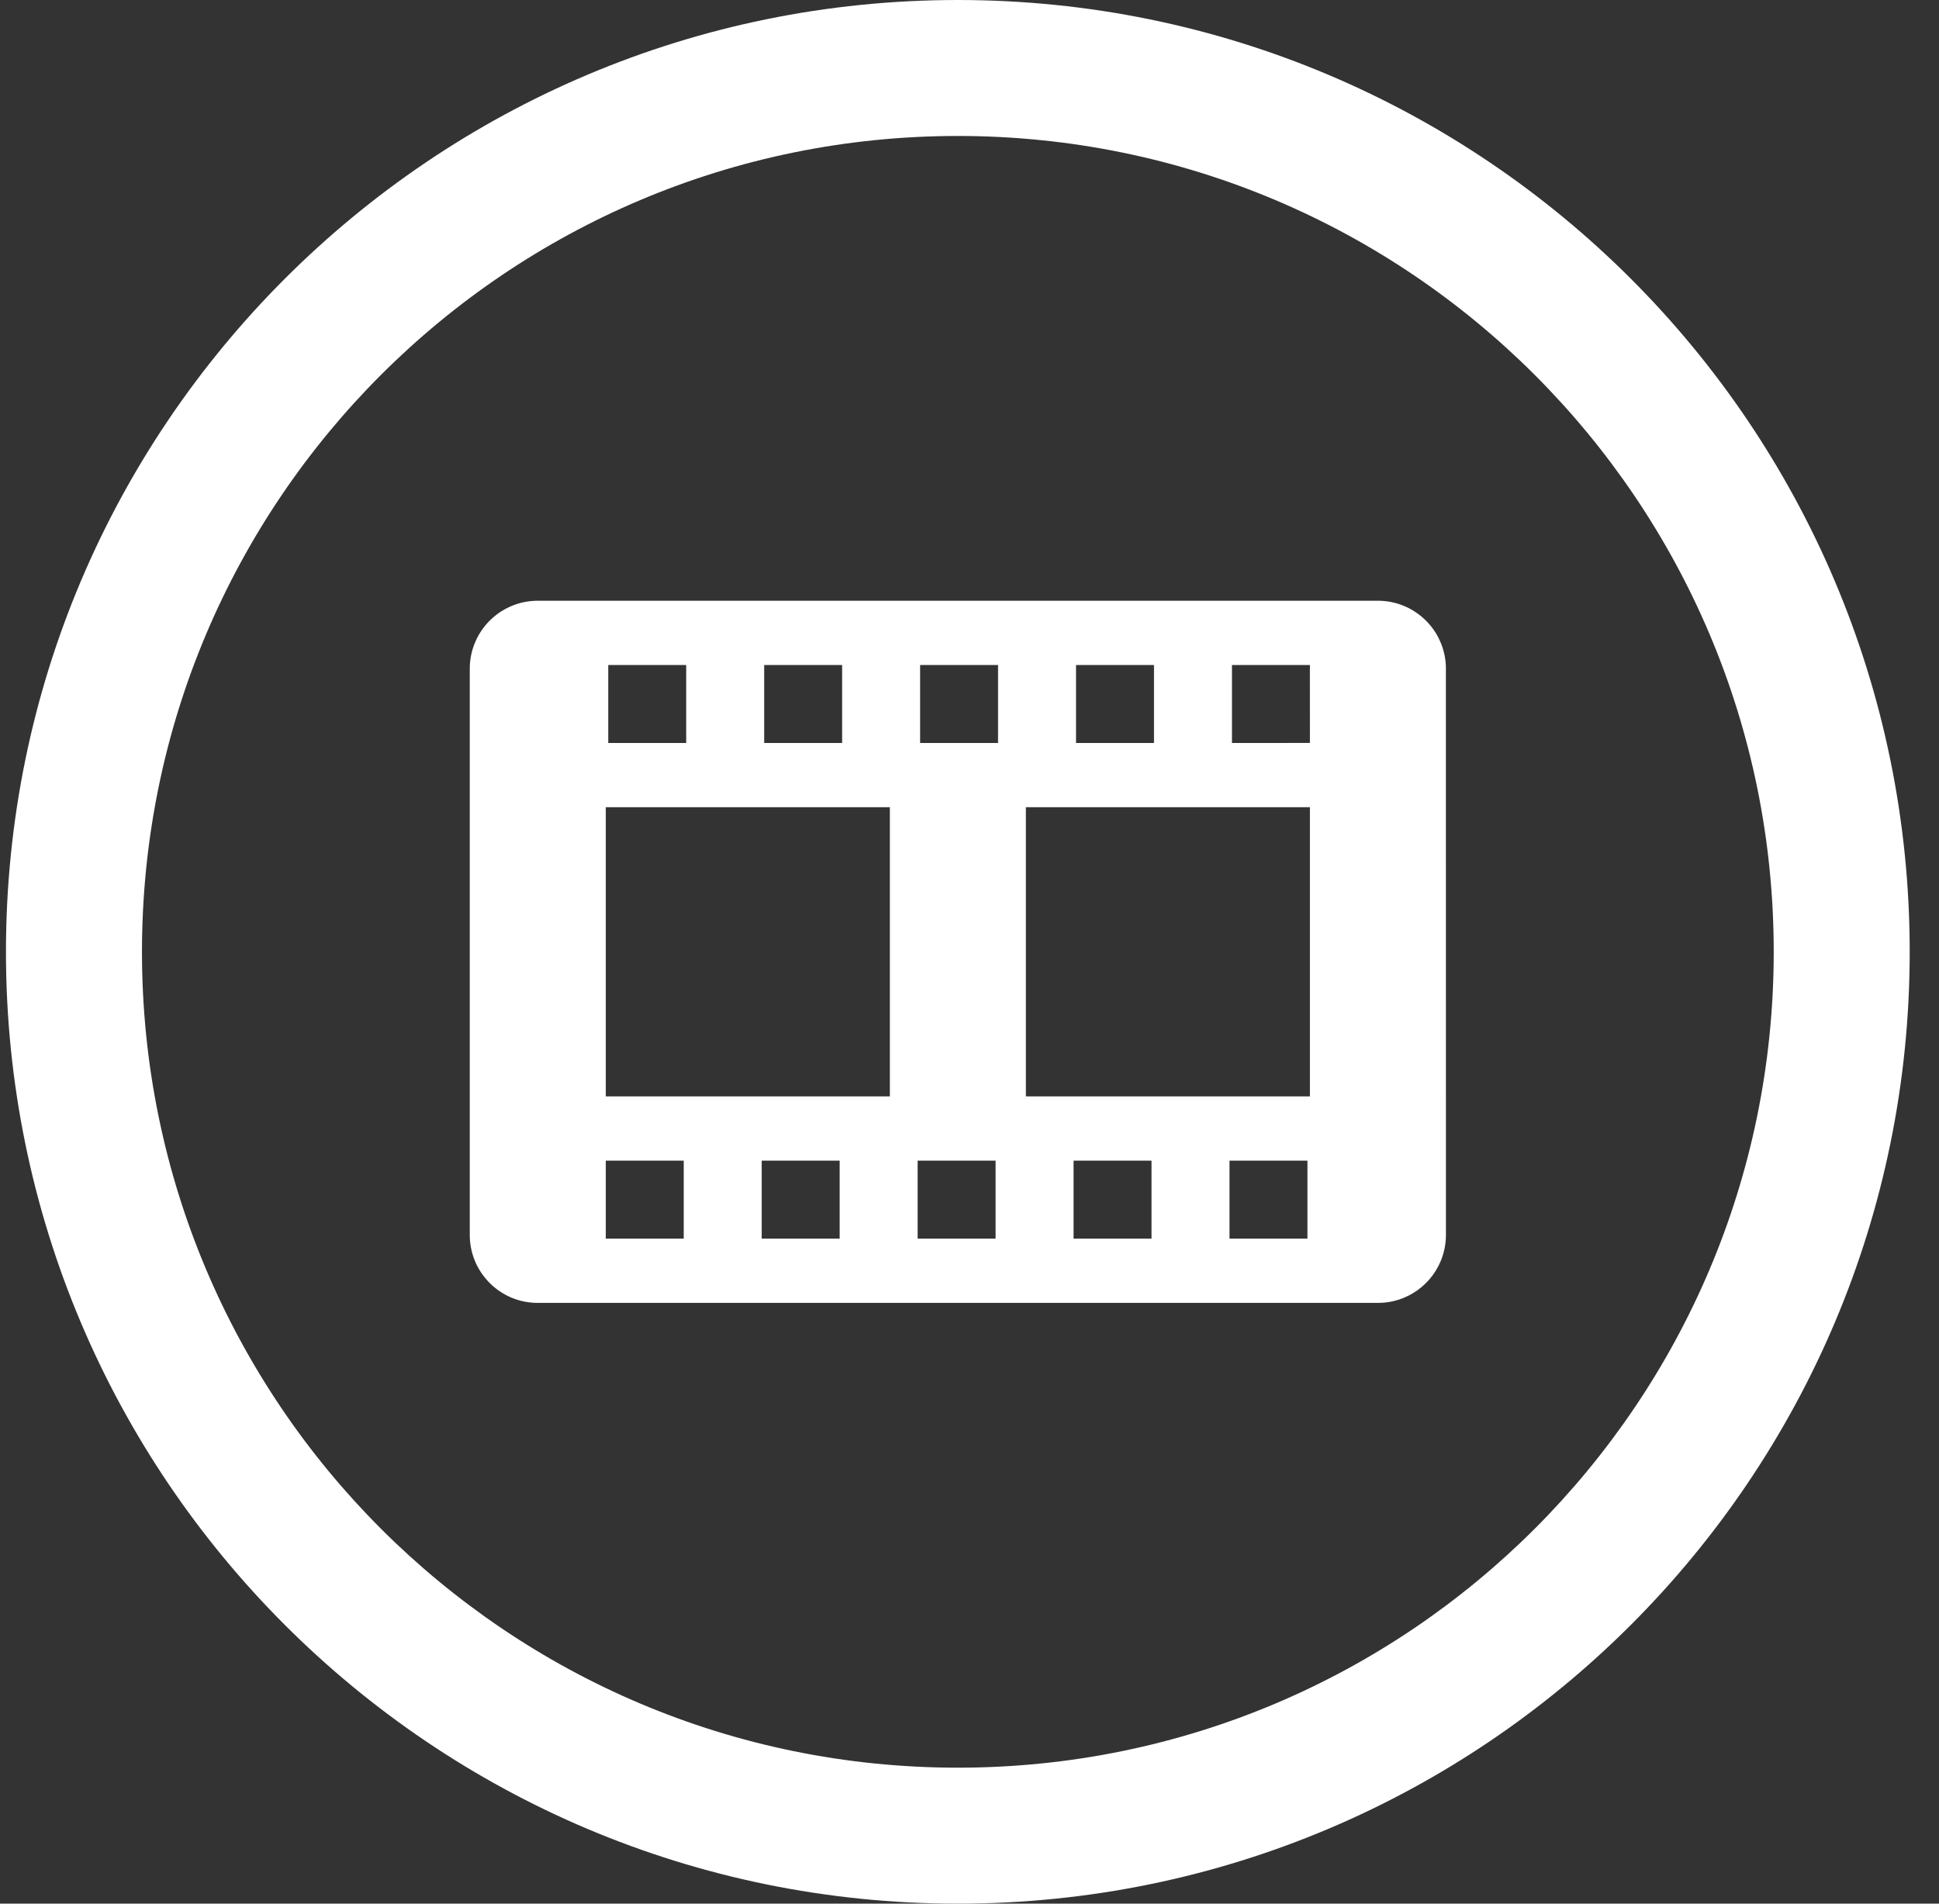 <?xml version="1.0" encoding="UTF-8"?>
<svg width="55px" height="54px" viewBox="0 0 55 54" version="1.1" xmlns="http://www.w3.org/2000/svg" xmlns:xlink="http://www.w3.org/1999/xlink">
    <rect x="0" y="0" width="55" height="54" fill="#333333" stroke="none"/>
    <title>Combined Shape</title>
    <g id="Page-1" stroke="none" stroke-width="1" fill="none" fill-rule="evenodd">
        <g id="home-copy-4" transform="translate(-1086, -240)" fill="#FFFFFF" fill-rule="nonzero">
            <g id="header" transform="translate(0, 77)">
                <path d="M1113.169,163 C1128.081,163 1140.169,175.088 1140.169,190 C1140.169,204.912 1128.081,217 1113.169,217 C1098.258,217 1086.169,204.912 1086.169,190 C1086.169,175.088 1098.258,163 1113.169,163 Z M1113.169,166.857 C1100.388,166.857 1090.027,177.219 1090.027,190 C1090.027,202.781 1100.388,213.143 1113.169,213.143 C1125.951,213.143 1136.312,202.781 1136.312,190 C1136.312,177.219 1125.951,166.857 1113.169,166.857 Z M1125.085,180.041 C1125.345,180.041 1125.594,180.093 1125.82,180.186 L1125.866,180.206 C1125.897,180.219 1125.927,180.234 1125.957,180.249 C1125.967,180.255 1125.978,180.26 1125.988,180.266 C1126.019,180.282 1126.05,180.299 1126.08,180.317 C1126.092,180.325 1126.105,180.333 1126.117,180.341 C1126.397,180.518 1126.628,180.766 1126.786,181.059 C1126.787,181.064 1126.79,181.07 1126.793,181.075 C1126.934,181.342 1127.014,181.647 1127.014,181.97 L1127.013,182.026 L1127.014,197.993 L1127.014,198.03 L1127.014,198.03 C1127.014,198.53 1126.823,198.986 1126.511,199.329 L1126.509,199.329 C1126.502,199.337 1126.5,199.339 1126.498,199.341 L1126.511,199.329 C1126.447,199.399 1126.378,199.464 1126.305,199.525 L1126.291,199.535 L1126.291,199.535 L1126.277,199.545 C1126.25,199.568 1126.22,199.59 1126.19,199.611 C1126.185,199.614 1126.18,199.617 1126.175,199.621 C1126.142,199.644 1126.108,199.666 1126.073,199.687 L1126.044,199.703 L1126.044,199.703 C1126.016,199.72 1125.987,199.736 1125.957,199.751 C1125.944,199.757 1125.93,199.764 1125.916,199.77 C1125.883,199.787 1125.849,199.802 1125.815,199.816 C1125.804,199.82 1125.794,199.824 1125.784,199.828 C1125.752,199.841 1125.721,199.852 1125.689,199.863 L1125.635,199.879 L1125.635,199.879 C1125.605,199.888 1125.574,199.897 1125.544,199.904 L1125.496,199.915 L1125.496,199.915 C1125.463,199.922 1125.428,199.929 1125.394,199.934 C1125.378,199.937 1125.362,199.939 1125.346,199.941 C1125.322,199.945 1125.296,199.948 1125.271,199.95 L1125.253,199.952 C1125.2,199.956 1125.148,199.958 1125.095,199.959 L1101.254,199.959 C1101.173,199.959 1101.093,199.954 1101.015,199.944 C1100.943,199.935 1100.872,199.923 1100.803,199.906 C1100.782,199.901 1100.761,199.895 1100.74,199.89 C1100.714,199.883 1100.689,199.875 1100.663,199.867 C1100.637,199.858 1100.611,199.849 1100.586,199.84 C1100.565,199.832 1100.544,199.824 1100.524,199.816 C1100.51,199.81 1100.497,199.805 1100.483,199.799 C1100.453,199.786 1100.424,199.772 1100.395,199.758 C1100.372,199.746 1100.349,199.734 1100.327,199.722 C1100.302,199.708 1100.278,199.694 1100.254,199.68 C1100.246,199.675 1100.238,199.67 1100.23,199.665 C1100.197,199.644 1100.164,199.623 1100.133,199.6 L1100.101,199.577 L1100.101,199.577 C1100.078,199.56 1100.056,199.543 1100.035,199.525 C1100.013,199.507 1099.992,199.489 1099.971,199.471 C1099.956,199.457 1099.941,199.443 1099.926,199.429 L1099.858,199.362 L1099.858,199.362 L1099.828,199.329 L1099.828,199.329 C1099.812,199.312 1099.796,199.294 1099.781,199.275 C1099.76,199.251 1099.74,199.226 1099.72,199.2 C1099.709,199.185 1099.698,199.17 1099.687,199.155 C1099.674,199.137 1099.661,199.118 1099.648,199.1 C1099.633,199.077 1099.619,199.054 1099.605,199.031 L1099.586,199 L1099.586,199 L1099.569,198.969 C1099.557,198.949 1099.546,198.928 1099.535,198.907 L1099.506,198.848 L1099.506,198.848 C1099.494,198.821 1099.481,198.792 1099.469,198.764 L1099.451,198.717 L1099.451,198.717 L1099.423,198.639 L1099.423,198.639 L1099.397,198.554 L1099.397,198.554 C1099.392,198.536 1099.387,198.517 1099.382,198.498 C1099.376,198.476 1099.371,198.453 1099.367,198.431 C1099.36,198.4 1099.354,198.369 1099.349,198.338 L1099.343,198.296 L1099.343,198.296 C1099.339,198.27 1099.336,198.243 1099.334,198.216 L1099.332,198.2 C1099.327,198.144 1099.325,198.087 1099.325,198.03 L1099.325,181.97 C1099.325,181.898 1099.329,181.827 1099.336,181.757 C1099.344,181.687 1099.356,181.617 1099.371,181.548 C1099.373,181.539 1099.375,181.53 1099.378,181.52 C1099.384,181.495 1099.39,181.471 1099.397,181.446 C1099.403,181.423 1099.41,181.4 1099.418,181.377 C1099.444,181.297 1099.475,181.219 1099.511,181.143 L1099.525,181.113 L1099.525,181.113 C1099.541,181.081 1099.558,181.049 1099.576,181.017 C1099.581,181.008 1099.587,180.999 1099.592,180.99 C1099.609,180.962 1099.627,180.933 1099.645,180.905 C1099.655,180.89 1099.665,180.875 1099.676,180.86 C1099.69,180.84 1099.705,180.819 1099.721,180.799 C1099.735,180.78 1099.75,180.762 1099.764,180.744 C1099.78,180.725 1099.797,180.705 1099.814,180.686 C1099.829,180.67 1099.844,180.653 1099.859,180.637 L1099.9,180.595 L1099.9,180.595 C1099.926,180.57 1099.952,180.546 1099.979,180.523 L1099.99,180.513 L1099.99,180.513 L1100.002,180.503 C1100.025,180.482 1100.05,180.462 1100.075,180.443 C1100.094,180.429 1100.113,180.414 1100.133,180.4 C1100.151,180.387 1100.17,180.374 1100.189,180.361 C1100.21,180.348 1100.231,180.334 1100.253,180.321 L1100.315,180.285 L1100.315,180.285 C1100.337,180.272 1100.36,180.26 1100.383,180.249 C1100.4,180.24 1100.417,180.232 1100.434,180.224 C1100.464,180.209 1100.495,180.196 1100.526,180.183 C1100.543,180.176 1100.561,180.169 1100.579,180.163 C1100.607,180.152 1100.635,180.142 1100.663,180.133 C1100.683,180.127 1100.704,180.121 1100.724,180.115 L1100.794,180.096 L1100.794,180.096 C1100.821,180.09 1100.849,180.083 1100.877,180.078 C1100.895,180.074 1100.912,180.071 1100.93,180.068 C1100.96,180.063 1100.99,180.059 1101.02,180.055 C1101.036,180.053 1101.052,180.052 1101.068,180.05 L1101.082,180.049 C1101.138,180.044 1101.196,180.041 1101.254,180.041 L1125.085,180.041 Z M1105.394,195.924 L1103.183,195.924 L1103.183,198.136 L1105.394,198.136 L1105.394,195.924 Z M1109.817,195.924 L1107.606,195.924 L1107.606,198.136 L1109.817,198.136 L1109.817,195.924 Z M1114.24,195.924 L1112.029,195.924 L1112.029,198.136 L1114.24,198.136 L1114.24,195.924 Z M1118.663,195.924 L1116.452,195.924 L1116.452,198.136 L1118.663,198.136 L1118.663,195.924 Z M1123.086,195.924 L1120.875,195.924 L1120.875,198.136 L1123.086,198.136 L1123.086,195.924 Z M1111.241,185.898 L1103.183,185.898 L1103.183,194.101 L1111.241,194.101 L1111.241,185.898 Z M1123.156,185.898 L1115.099,185.898 L1115.099,194.101 L1123.156,194.101 L1123.156,185.898 Z M1105.464,181.864 L1103.253,181.864 L1103.253,184.076 L1105.464,184.076 L1105.464,181.864 Z M1109.887,181.864 L1107.676,181.864 L1107.676,184.076 L1109.887,184.076 L1109.887,181.864 Z M1114.31,181.864 L1112.099,181.864 L1112.099,184.076 L1114.31,184.076 L1114.31,181.864 Z M1118.733,181.864 L1116.522,181.864 L1116.522,184.076 L1118.733,184.076 L1118.733,181.864 Z M1123.156,181.864 L1120.945,181.864 L1120.945,184.076 L1123.156,184.075 L1123.155,181.97 L1123.157,181.944 L1123.156,181.864 Z" id="Combined-Shape"></path>
            </g>
        </g>
    </g>
</svg>